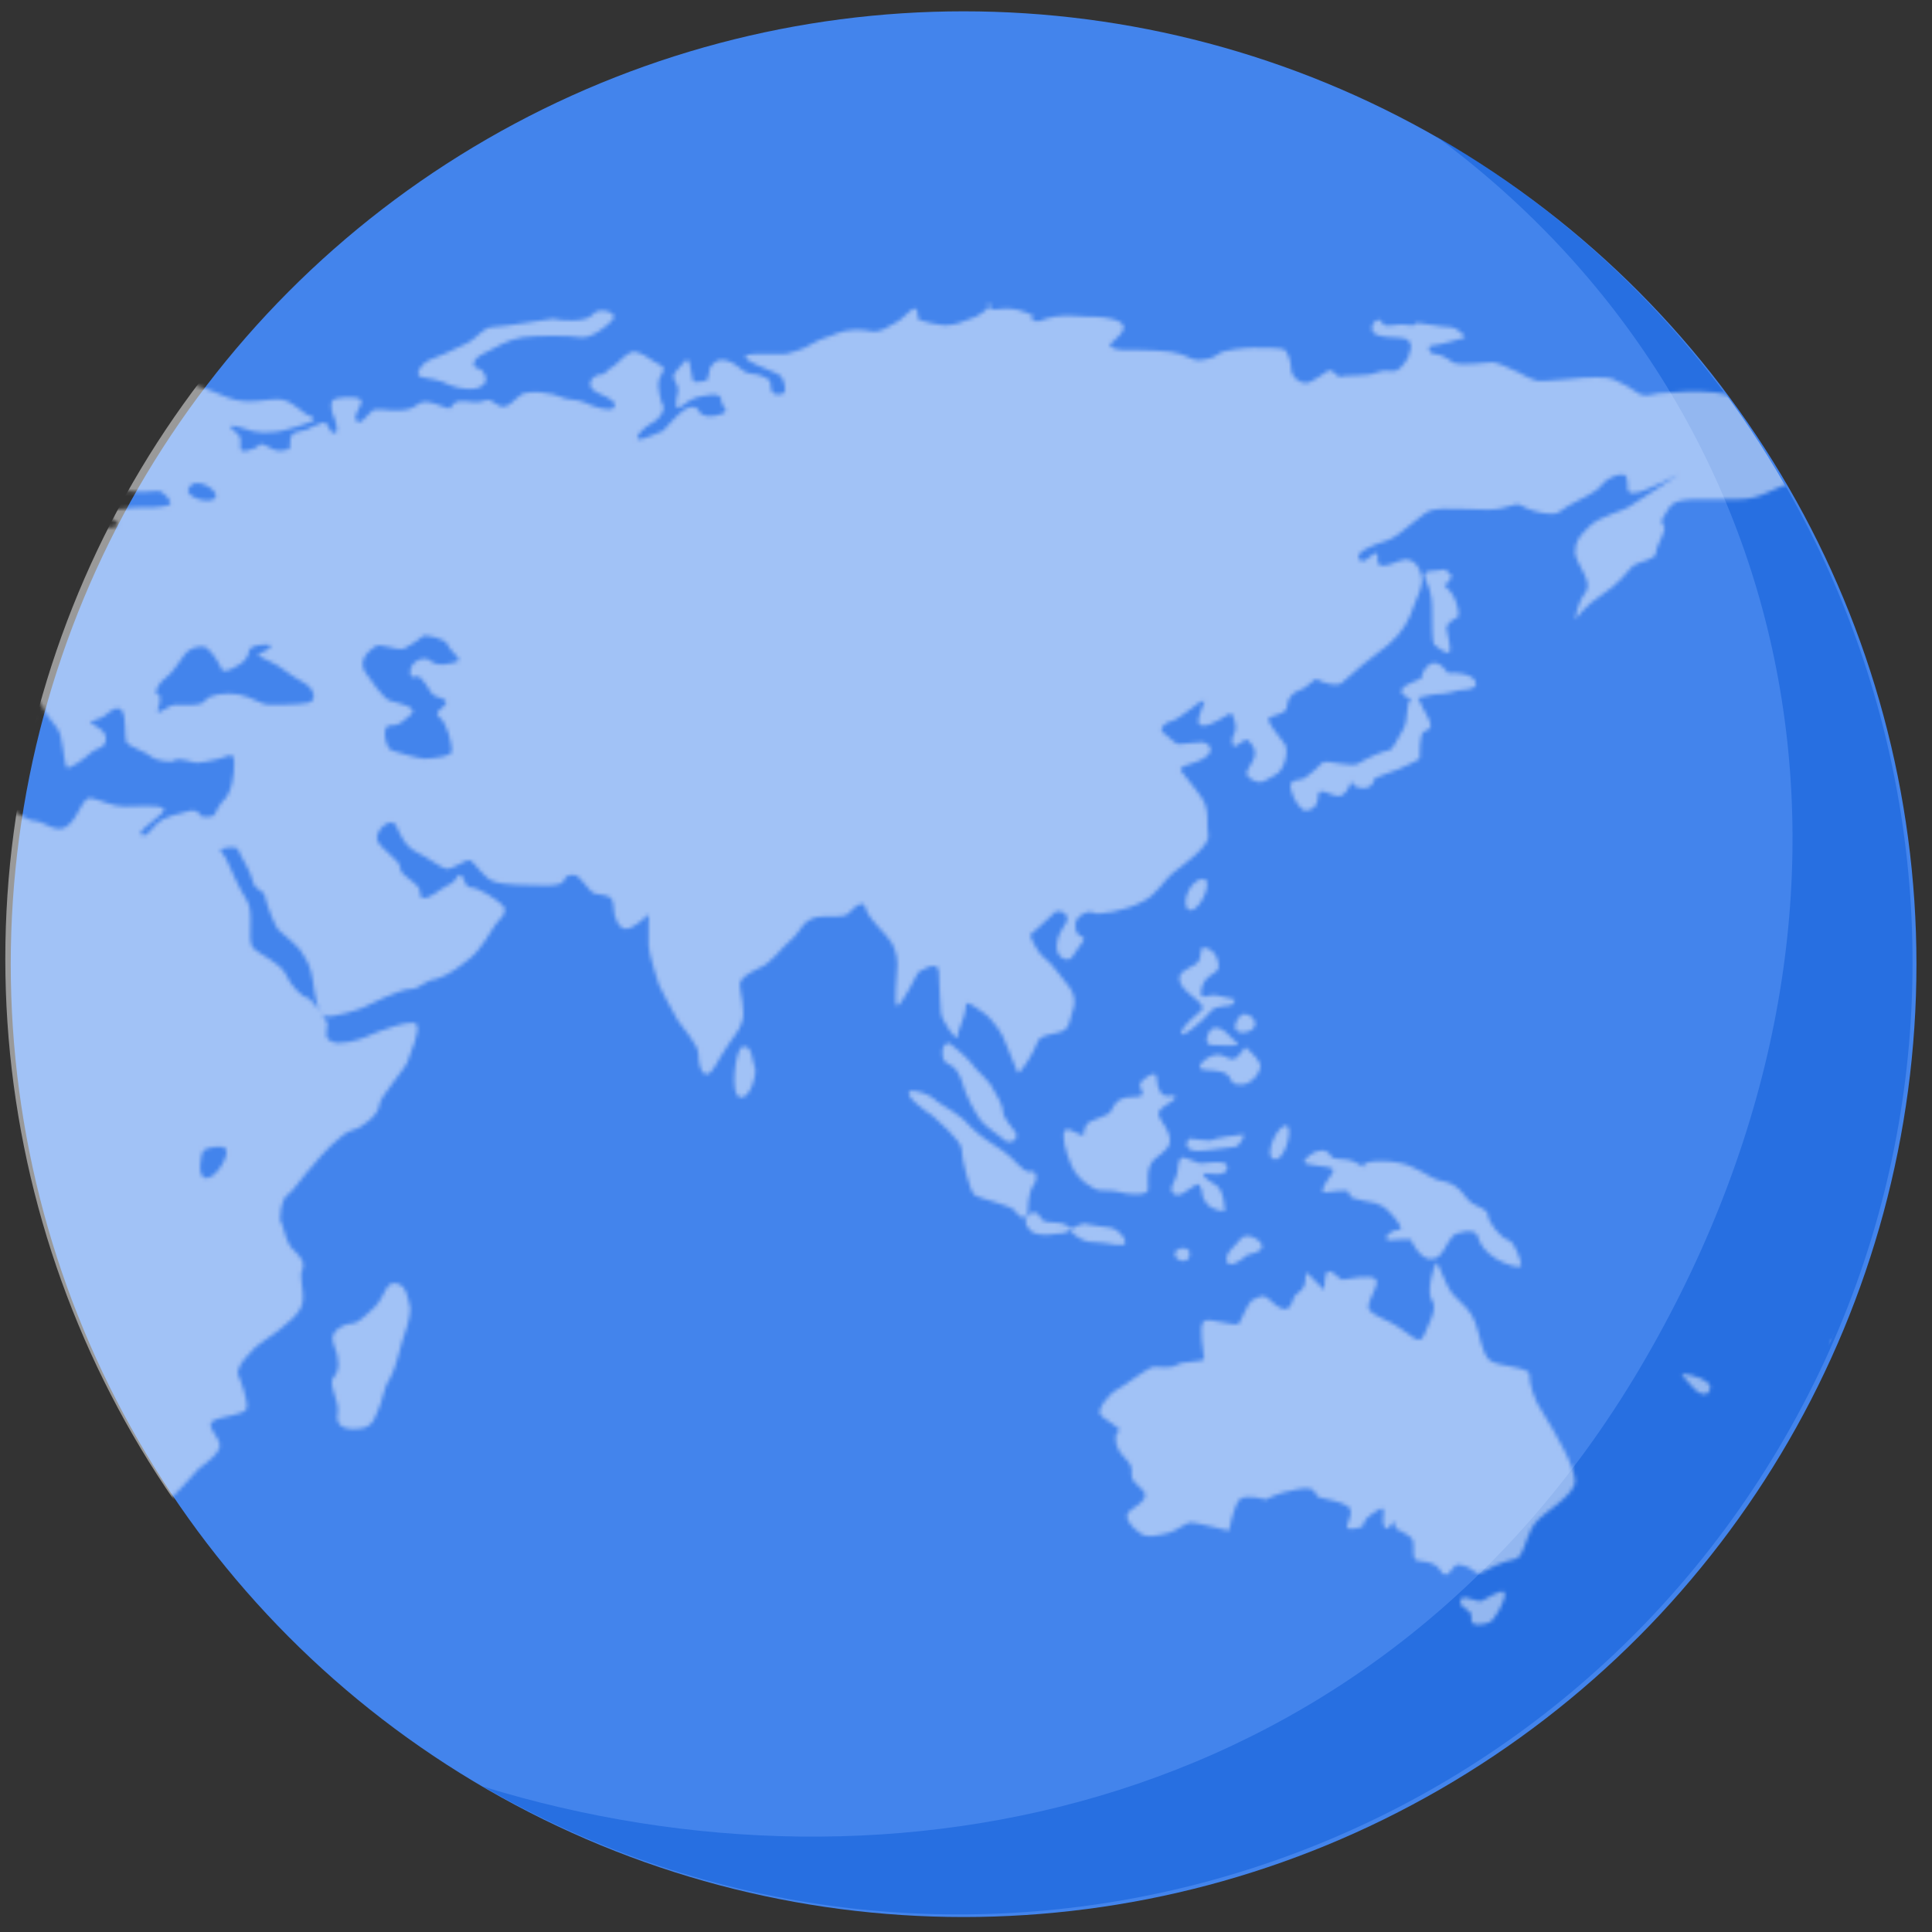<svg width="512" height="512" viewBox="0 0 512 512" fill="none" xmlns="http://www.w3.org/2000/svg">
  <rect x="0" y="0" width="512" height="512" fill="#333333" stroke="none"/>
  <g clip-path="url(#clip0)">
    <circle cx="255.364" cy="255.517" r="252.517" fill="#4384EC" />
    <path opacity="0.5"
      d="M472.971 381.039C403.24 501.816 248.803 543.197 128.026 473.466C235.945 506.688 366.481 480.593 436.212 359.816C505.942 239.038 478.379 108.363 380.543 36.093C501.32 105.824 542.702 260.261 472.971 381.039Z"
      fill="#0D5AD7" />
    <mask id="mask0" mask-type="alpha" maskUnits="userSpaceOnUse" x="-560" y="47" width="1053" height="417">
      <path opacity="0.5"
        d="M-533.318 148.811C-536.064 148.261 -534.417 152.111 -537.163 152.661C-539.909 153.211 -542.655 154.311 -540.458 154.861C-538.261 155.411 -533.867 154.861 -533.318 153.761C-533.318 153.211 -532.769 148.811 -533.318 148.811ZM-553.091 154.311C-555.837 154.311 -559.132 154.311 -559.681 155.411C-560.231 156.511 -556.935 157.061 -554.738 157.061C-552.541 157.061 -548.697 155.961 -549.246 155.411C-550.344 155.411 -553.091 154.311 -553.091 154.311ZM-536.064 132.86C-537.163 133.41 -534.417 135.06 -533.318 135.06C-532.22 135.06 -530.572 132.31 -532.769 132.31C-534.966 132.31 -533.867 132.31 -536.064 132.86ZM-527.277 113.058L-525.629 114.158C-523.981 115.258 -521.784 115.808 -519.587 116.359C-517.39 116.359 -517.39 115.258 -519.038 113.608C-520.686 111.958 -521.235 112.508 -522.883 111.958C-524.53 111.958 -524.53 110.308 -528.924 110.308C-532.769 110.308 -532.22 108.108 -532.769 107.558C-533.318 106.458 -528.924 104.258 -527.826 104.808C-526.727 104.808 -522.883 104.258 -522.883 104.258C-522.883 104.258 -516.292 102.058 -515.743 102.058C-515.194 102.608 -511.349 101.508 -509.701 100.958C-508.054 100.408 -506.955 97.657 -506.955 97.657C-506.955 97.657 -504.758 98.207 -503.66 99.858C-502.561 100.958 -499.815 99.858 -498.717 99.858C-498.167 99.858 -493.773 100.408 -493.773 100.408C-493.773 100.408 -489.929 99.858 -487.732 99.858C-485.535 99.858 -480.043 101.508 -477.846 102.058C-475.649 102.608 -465.213 100.408 -464.115 100.408C-463.016 100.408 -459.721 104.808 -456.426 104.258C-453.13 103.708 -451.483 104.808 -450.933 104.808C-450.384 104.808 -449.286 104.808 -448.187 106.458C-447.089 108.108 -445.441 106.458 -443.793 105.908C-442.146 104.808 -442.146 103.708 -442.146 103.708H-440.498C-438.85 103.708 -437.752 104.258 -433.907 104.258C-429.513 104.258 -430.612 103.708 -427.866 102.608C-425.119 101.508 -421.824 103.708 -420.726 103.708C-419.627 103.708 -418.529 101.508 -417.979 102.608C-417.43 103.708 -415.782 105.358 -415.782 105.358C-415.782 105.358 -412.487 103.158 -411.389 103.158C-410.29 103.158 -404.798 103.708 -403.15 103.158C-401.502 103.158 -397.109 103.158 -396.01 104.808C-394.362 105.908 -390.518 105.908 -388.87 107.008C-386.673 108.108 -385.025 105.908 -386.124 105.358C-387.222 104.808 -389.419 103.158 -389.419 103.158C-389.419 103.158 -393.264 98.757 -393.813 98.207C-394.362 97.657 -394.912 97.657 -396.01 99.307C-397.109 101.508 -400.953 101.508 -404.798 101.508C-409.192 101.508 -406.446 99.307 -410.839 99.307C-415.782 99.307 -413.586 97.107 -412.487 97.107C-411.389 97.107 -409.741 94.357 -409.741 92.707C-409.192 91.057 -407.544 91.057 -403.699 91.607C-400.404 91.607 -399.306 91.057 -395.461 91.607C-392.165 92.157 -392.166 89.957 -388.87 90.507C-385.575 90.507 -387.222 91.057 -385.025 92.707C-382.829 93.807 -381.73 93.807 -378.984 94.907C-376.238 96.007 -377.336 96.007 -376.238 96.557C-375.139 96.557 -370.745 96.007 -367.999 96.007C-365.253 96.007 -363.605 95.457 -361.958 97.107C-360.859 98.757 -360.859 100.408 -359.212 101.508C-357.564 102.608 -360.31 97.107 -360.31 94.907C-360.31 92.707 -357.015 94.907 -354.268 94.907C-352.072 94.907 -349.325 94.357 -348.776 94.907C-348.227 96.007 -352.072 97.107 -349.875 99.307C-347.678 101.508 -346.03 102.058 -343.833 102.058C-341.636 102.058 -337.242 102.608 -339.439 105.358C-341.636 108.108 -346.579 107.558 -348.227 107.558C-349.875 107.558 -353.17 108.658 -352.072 109.758C-351.522 111.408 -347.128 110.308 -344.382 110.308C-341.636 110.308 -332.848 110.858 -330.651 110.308C-328.455 109.758 -329.004 106.458 -331.201 105.908C-333.947 105.358 -331.75 103.708 -329.004 104.258C-326.258 104.808 -324.061 103.708 -324.61 104.258C-325.159 104.808 -324.61 106.458 -324.61 108.658C-324.61 110.858 -324.061 111.958 -321.864 111.408C-320.216 110.858 -320.216 109.208 -318.568 109.208C-316.921 109.208 -317.47 106.458 -318.019 104.258C-319.118 102.058 -319.667 100.958 -319.667 99.858C-319.667 98.757 -316.921 98.207 -315.273 99.858C-313.625 100.958 -311.978 103.708 -311.978 103.708C-311.978 103.708 -309.231 105.358 -308.133 107.558C-307.035 109.758 -307.035 109.208 -304.838 107.558C-302.641 106.458 -302.091 106.458 -300.444 107.558C-298.796 108.658 -299.895 111.408 -299.895 111.958C-299.895 112.508 -297.148 111.958 -297.148 110.308C-296.599 108.658 -294.402 108.658 -293.304 108.108C-292.205 107.558 -292.205 104.808 -292.205 104.808C-292.205 104.808 -295.501 104.258 -298.796 104.258C-302.091 104.258 -303.19 104.258 -305.387 102.058C-308.133 100.408 -306.485 99.308 -307.584 97.657C-308.682 96.007 -303.739 94.907 -300.444 93.257C-297.148 91.607 -293.853 92.707 -294.402 96.557C-294.951 100.408 -295.501 99.858 -291.656 98.757C-287.811 98.207 -291.656 94.907 -290.008 94.357C-288.361 94.357 -283.967 93.257 -282.319 93.807C-280.671 93.807 -272.433 93.257 -270.785 93.257C-268.588 93.257 -265.293 94.907 -263.096 96.007C-260.899 97.107 -254.857 98.757 -253.21 99.858C-251.562 100.408 -241.127 102.058 -240.028 102.058C-238.93 102.058 -238.93 105.358 -237.831 107.558C-236.733 109.758 -233.987 108.108 -232.888 108.108C-231.79 108.108 -228.494 109.758 -227.396 110.858C-226.297 111.958 -218.608 113.058 -218.608 113.058C-218.608 113.058 -220.256 115.258 -221.354 115.808C-221.904 116.359 -224.1 116.909 -225.199 118.009C-226.847 119.109 -228.494 118.009 -230.691 116.359C-232.888 115.258 -236.184 114.158 -236.733 114.708C-237.282 115.258 -236.733 116.359 -236.733 116.909C-236.184 117.459 -232.888 118.559 -230.691 120.209C-228.494 121.859 -229.044 122.959 -229.044 125.159C-229.044 127.359 -231.24 124.609 -233.437 124.059C-236.184 123.509 -236.184 126.259 -236.184 126.259H-241.127C-242.774 126.259 -241.127 126.259 -243.873 124.059C-246.619 121.859 -246.07 125.159 -247.717 124.059C-249.365 122.959 -250.464 121.859 -251.562 121.859C-252.111 122.409 -254.857 119.659 -256.505 119.659C-258.153 119.659 -264.194 119.109 -265.293 119.659C-266.941 120.209 -268.039 120.209 -269.138 120.759C-270.236 121.309 -270.785 117.459 -270.236 116.359C-269.687 115.258 -267.49 114.708 -264.194 115.808C-260.899 116.359 -260.899 115.808 -259.801 114.708C-259.251 113.608 -258.153 112.508 -254.857 111.408C-251.562 110.308 -254.857 109.758 -255.956 109.208C-257.054 108.658 -258.153 107.558 -258.702 109.208C-259.251 110.858 -261.448 112.508 -261.448 112.508H-266.391C-269.138 112.508 -266.941 111.408 -265.842 110.858C-264.744 110.308 -263.096 107.558 -264.194 106.458C-265.293 105.908 -265.842 105.358 -268.039 105.908C-270.236 106.458 -268.588 104.258 -270.236 103.708C-271.884 103.158 -271.334 104.258 -271.334 105.358C-271.334 106.458 -273.531 105.908 -273.531 105.908C-273.531 105.908 -276.827 105.358 -278.474 105.908C-279.573 106.458 -281.77 107.558 -281.221 108.108C-280.671 108.658 -277.925 108.658 -277.376 110.858C-276.827 113.058 -280.671 113.608 -281.221 113.608C-281.77 113.608 -285.065 114.708 -285.065 114.708C-285.065 114.708 -287.811 114.158 -290.558 114.158C-293.304 114.158 -293.853 114.158 -293.304 115.258C-292.754 116.359 -291.656 115.808 -290.558 115.808C-290.008 115.808 -290.008 116.909 -287.811 116.359C-285.614 115.808 -286.164 115.258 -283.967 116.909C-281.77 119.109 -280.122 118.559 -276.827 120.209C-273.531 121.859 -277.376 124.059 -279.024 124.059C-280.671 124.059 -280.671 122.409 -281.77 121.309C-282.868 119.659 -286.713 121.309 -286.713 121.309C-286.713 121.309 -290.008 122.959 -291.656 122.959C-293.304 122.959 -294.402 122.959 -292.205 120.759C-290.008 119.109 -294.951 118.559 -294.951 116.359C-294.951 114.158 -296.599 120.759 -296.599 121.859C-296.599 122.959 -298.247 120.209 -302.641 120.759C-307.035 121.309 -305.936 122.959 -311.428 126.259C-316.921 129.559 -315.273 129.009 -315.273 132.31C-314.724 135.61 -316.371 136.16 -314.175 136.71C-311.978 137.26 -312.527 141.11 -310.879 140.56C-309.231 140.56 -308.133 138.91 -304.288 140.56C-300.993 142.21 -298.796 142.76 -294.951 143.31C-290.558 143.86 -288.361 143.86 -286.164 143.31C-283.967 142.76 -281.77 144.96 -281.77 147.16C-281.77 148.811 -280.122 149.361 -280.671 151.561C-280.671 153.761 -277.925 149.361 -277.925 149.361C-277.925 149.361 -276.827 153.211 -277.925 153.761C-279.024 154.311 -277.925 156.511 -276.278 155.961C-275.179 155.961 -273.531 156.511 -271.884 155.411C-270.236 154.311 -272.433 150.461 -272.433 148.811C-272.433 147.16 -274.081 146.61 -274.63 144.96C-275.179 143.31 -272.433 143.31 -271.884 144.96C-270.785 146.61 -269.137 144.96 -267.49 143.86C-265.842 142.76 -265.842 140.56 -265.842 140.56C-265.842 140.56 -268.588 136.71 -271.334 135.61C-273.531 134.51 -272.433 134.51 -270.236 133.96C-268.039 133.41 -270.236 132.86 -269.687 130.109C-269.137 127.359 -269.138 125.709 -268.039 125.709C-266.941 125.709 -261.997 125.159 -258.702 125.159C-254.857 125.159 -253.21 127.909 -250.464 128.459C-247.717 128.459 -243.873 129.009 -243.324 130.659C-242.774 131.759 -247.717 132.86 -246.07 134.51C-244.422 136.71 -242.225 135.61 -240.577 136.71C-238.93 137.26 -236.733 136.71 -234.536 133.96C-232.339 131.209 -231.24 130.659 -230.691 131.209C-230.142 131.759 -225.199 137.26 -224.1 138.36C-223.002 139.46 -221.904 143.31 -221.354 144.41C-221.354 145.51 -216.411 144.96 -215.313 144.96C-214.214 144.96 -210.37 147.711 -209.82 149.361C-209.271 151.011 -208.173 151.561 -204.877 152.111C-201.582 152.661 -204.877 155.411 -205.427 157.061C-205.976 158.711 -206.525 159.261 -207.623 160.911C-208.722 162.561 -207.623 160.911 -206.525 161.461C-205.427 162.011 -204.877 163.111 -202.68 162.561C-200.483 162.011 -199.934 162.561 -198.836 164.212C-198.287 165.862 -197.188 166.962 -196.09 168.062C-195.54 169.162 -196.09 171.362 -197.188 170.262C-198.287 169.162 -201.582 169.712 -201.582 169.712C-201.582 169.712 -203.23 171.362 -203.779 170.262C-204.328 169.712 -205.427 168.612 -207.074 169.162C-208.722 169.712 -210.37 169.162 -212.567 169.162C-214.764 169.162 -215.313 168.062 -214.214 166.962C-213.116 165.862 -212.567 162.561 -210.37 160.911C-207.623 159.261 -208.722 157.061 -210.37 157.061C-212.017 157.061 -213.116 159.261 -213.665 159.811C-214.764 160.361 -218.059 158.711 -219.707 160.361C-221.354 161.461 -224.1 162.561 -222.453 163.111C-220.805 163.662 -225.199 165.312 -226.297 165.312C-227.945 165.312 -227.396 162.011 -227.396 160.911C-227.396 159.811 -229.593 161.461 -229.593 161.461C-229.593 161.461 -233.437 159.261 -235.085 160.911C-236.733 162.561 -242.225 162.011 -243.873 163.111C-245.52 164.762 -246.619 168.612 -246.619 168.612C-246.619 168.612 -244.971 168.062 -242.225 166.962C-239.479 166.412 -239.479 166.412 -236.733 165.312C-233.987 164.212 -231.79 163.662 -230.142 165.862C-228.494 168.062 -230.691 169.162 -230.691 169.162C-230.691 169.162 -229.593 170.812 -228.494 171.362C-227.396 171.912 -227.396 170.812 -225.748 169.712C-224.1 168.612 -224.65 171.912 -224.1 172.462C-223.551 173.562 -221.904 173.562 -220.805 172.462C-219.707 171.362 -219.157 170.262 -218.059 170.812C-217.51 171.362 -216.411 173.012 -215.862 175.212C-215.313 176.862 -221.354 177.412 -221.904 177.412C-223.002 177.412 -227.945 178.512 -228.494 179.062C-229.044 179.062 -231.79 181.263 -233.987 181.263C-236.184 181.263 -235.634 178.512 -236.184 176.862C-236.184 175.212 -238.93 176.862 -238.93 177.962C-238.93 178.512 -241.676 178.512 -243.324 178.512C-244.971 178.512 -248.267 180.713 -248.267 182.363C-248.267 184.563 -244.971 186.213 -245.52 187.313C-246.07 188.413 -252.111 187.863 -253.759 187.313C-255.407 186.763 -258.153 187.863 -257.054 188.963C-256.505 190.063 -257.054 191.163 -258.702 191.163C-260.35 191.163 -260.899 192.813 -259.801 193.913C-259.251 195.013 -261.997 197.764 -262.547 196.664C-263.096 195.564 -264.744 195.013 -264.744 196.664C-264.744 198.314 -263.096 199.964 -261.997 202.164C-260.35 204.364 -266.391 204.364 -268.039 206.014C-269.687 207.664 -273.531 212.615 -276.278 213.715C-279.024 214.815 -280.671 217.565 -279.573 218.665C-278.474 219.765 -276.827 225.265 -276.278 226.916C-275.728 228.566 -276.278 233.516 -279.024 233.516C-281.221 233.516 -280.122 230.216 -282.319 229.666C-284.516 229.116 -285.614 224.715 -286.164 221.415C-286.713 218.665 -287.262 220.315 -288.91 221.415C-290.558 222.515 -291.656 219.215 -292.754 218.665C-293.304 218.115 -297.148 220.315 -300.444 219.765C-303.19 219.765 -304.838 220.315 -304.838 220.865C-304.838 221.415 -305.387 223.615 -308.133 222.515C-311.978 220.315 -312.527 220.315 -315.273 220.315C-318.019 220.315 -320.765 220.315 -321.315 220.865C-321.864 221.965 -324.61 224.165 -326.258 224.715C-327.905 225.265 -331.201 227.466 -329.553 228.016C-327.905 228.566 -327.905 231.866 -329.004 234.066C-330.102 236.266 -329.553 239.566 -329.004 242.867C-328.455 246.167 -325.708 248.367 -322.962 250.567C-320.216 252.767 -319.118 253.317 -316.371 251.667C-313.625 249.467 -312.527 251.117 -311.978 251.117C-311.428 251.117 -309.231 250.017 -309.781 247.817C-310.33 245.617 -308.682 243.417 -306.485 243.967C-304.288 243.967 -300.993 243.417 -299.345 243.417C-297.698 243.417 -296.599 248.367 -299.345 250.017C-302.091 252.217 -300.444 254.967 -300.993 257.167C-301.542 259.368 -303.739 259.918 -300.993 259.918C-298.247 259.918 -298.796 260.468 -297.148 260.468C-295.501 260.468 -293.853 258.818 -291.656 258.818C-290.008 258.818 -285.614 262.668 -286.164 264.318C-286.713 266.518 -287.811 269.818 -287.262 272.568C-287.262 275.869 -286.164 275.869 -285.614 276.969C-285.065 278.069 -282.868 280.269 -280.671 279.169C-278.474 278.069 -276.278 277.519 -275.179 276.419C-274.63 275.319 -269.687 278.069 -270.236 278.619C-270.785 279.169 -268.588 280.269 -266.941 279.169C-265.293 278.619 -264.744 276.969 -263.096 275.319C-261.448 273.118 -259.251 271.468 -257.604 271.468C-256.505 271.468 -253.21 268.168 -251.562 268.718C-249.365 269.268 -252.111 271.468 -252.661 273.118C-252.661 274.769 -252.661 278.619 -251.562 279.169C-250.464 279.169 -251.013 276.419 -249.914 274.218C-248.816 272.018 -246.07 270.918 -244.971 270.918C-243.873 270.918 -242.774 275.869 -241.127 274.769C-239.479 273.118 -235.634 273.668 -235.085 274.769C-234.536 276.419 -233.437 276.969 -233.437 276.969C-233.437 276.969 -232.339 275.869 -232.339 274.769C-232.339 273.668 -228.494 272.568 -225.748 273.668C-223.002 275.319 -224.1 275.869 -223.002 275.869C-221.904 275.869 -220.256 272.568 -219.707 272.568C-219.157 272.568 -219.707 276.419 -221.354 278.619C-223.002 280.819 -219.707 280.269 -219.707 280.269L-219.157 280.819C-218.608 281.369 -215.862 280.269 -214.763 281.369C-213.665 283.019 -212.017 283.569 -210.37 285.769C-208.722 288.519 -207.074 286.319 -204.328 285.769C-201.582 285.219 -197.188 289.069 -193.893 291.82C-191.147 295.12 -191.147 297.32 -189.499 297.32C-187.302 297.32 -186.753 300.07 -186.753 301.17C-186.753 302.27 -191.147 304.47 -193.893 305.02C-196.639 305.57 -196.639 307.771 -192.245 307.221C-188.4 306.671 -190.048 305.02 -187.302 304.47C-184.556 303.92 -182.359 305.57 -184.556 308.321C-186.753 311.071 -191.147 311.621 -187.302 312.171C-183.457 312.721 -185.654 311.621 -183.457 308.871C-181.26 306.12 -181.26 306.671 -180.162 306.671C-178.514 306.671 -175.219 307.221 -174.12 308.321C-173.022 309.421 -169.726 310.521 -167.53 312.171C-165.333 313.271 -163.136 312.721 -161.488 312.171C-159.84 311.621 -155.446 313.821 -154.348 315.471C-152.7 317.671 -148.856 317.671 -147.208 318.221C-146.109 319.321 -143.363 322.622 -143.363 324.822C-143.363 327.022 -146.109 332.522 -146.109 333.622C-146.109 334.722 -150.503 339.123 -154.348 341.873C-158.193 344.623 -155.996 348.473 -155.446 349.573C-155.446 351.223 -158.193 356.174 -157.094 357.824C-156.545 358.924 -158.193 361.674 -159.84 363.324C-161.488 364.974 -162.586 368.274 -163.136 369.374C-164.234 371.025 -167.53 370.475 -170.276 371.025C-173.022 371.575 -174.67 372.675 -174.67 372.675C-174.67 372.675 -180.162 374.875 -182.908 377.075C-185.654 379.275 -181.81 382.575 -183.457 385.325C-185.105 388.076 -186.203 385.876 -187.851 388.626C-189.499 391.926 -190.597 391.376 -191.696 391.926C-192.794 392.476 -193.893 394.676 -193.893 396.326C-193.893 398.526 -196.639 400.176 -199.934 402.927C-203.23 405.677 -205.427 405.127 -208.722 404.577C-212.017 403.477 -211.468 395.226 -212.017 396.326C-212.567 397.426 -214.214 401.827 -213.665 402.377C-213.116 402.927 -209.82 405.677 -208.173 406.777C-207.074 407.327 -207.074 408.977 -208.173 410.077C-209.271 411.177 -212.017 415.577 -213.116 416.127C-214.214 416.127 -221.904 417.228 -223.551 416.677C-225.199 416.127 -225.748 418.328 -225.748 419.978C-225.748 421.628 -224.1 423.278 -226.847 422.728C-229.593 422.178 -233.437 420.528 -233.437 421.628C-233.437 422.728 -232.888 425.478 -231.24 425.478C-229.593 425.478 -228.494 424.378 -229.044 426.028C-229.593 427.678 -231.79 429.328 -232.888 429.878C-233.987 430.428 -235.085 433.179 -237.831 434.829C-240.577 436.479 -240.577 437.579 -240.028 438.129C-239.479 438.679 -235.634 438.129 -235.085 438.679C-234.536 439.229 -235.634 442.529 -236.733 443.079C-237.831 443.629 -242.225 447.479 -243.873 448.029C-245.52 449.13 -245.521 451.88 -244.971 453.53C-244.422 455.18 -240.577 458.48 -238.38 459.58C-236.184 460.13 -231.24 460.13 -231.79 460.68C-232.339 461.23 -237.831 462.33 -238.38 462.33C-238.93 462.33 -243.324 463.43 -244.971 463.43C-247.168 463.43 -251.013 461.23 -251.562 461.23C-252.111 461.23 -251.013 460.13 -248.816 458.48C-246.07 456.28 -249.914 454.08 -250.464 456.83C-251.013 459.58 -252.111 460.13 -253.21 460.13C-254.308 460.13 -255.956 458.48 -256.505 457.93C-257.054 457.38 -260.35 456.28 -259.801 453.53C-259.251 450.78 -261.448 450.78 -262.547 449.68C-264.194 448.579 -260.35 447.479 -260.899 446.379C-261.448 445.279 -263.645 445.829 -263.645 444.179C-263.645 442.529 -261.448 439.779 -261.448 439.229C-261.448 438.679 -263.096 437.029 -263.096 435.929C-263.096 434.829 -261.997 433.729 -260.35 431.528C-258.702 429.328 -257.604 427.128 -257.604 426.578C-257.604 426.028 -258.702 423.278 -258.702 421.078C-258.702 418.878 -257.604 418.328 -257.054 415.577C-256.505 412.827 -258.702 413.927 -258.702 411.727C-258.702 409.527 -255.956 410.077 -256.505 407.877C-257.054 405.677 -255.407 404.027 -254.308 402.927C-253.759 401.276 -252.661 399.076 -251.562 397.426C-250.464 395.776 -252.661 391.926 -252.661 390.826C-252.661 390.276 -249.365 389.176 -251.013 387.526C-252.661 385.876 -249.914 385.326 -248.267 384.225C-246.619 383.125 -249.365 378.725 -248.816 374.325C-248.267 369.925 -247.168 362.224 -247.168 361.674C-247.168 361.124 -247.168 357.824 -248.267 356.174C-249.365 353.974 -251.013 352.873 -252.661 351.773C-254.308 351.223 -256.505 349.023 -258.153 348.473C-259.251 348.473 -266.941 346.273 -266.941 342.973C-266.941 339.673 -269.687 336.922 -270.236 334.172C-270.785 331.972 -274.63 326.472 -274.63 323.722C-274.63 321.521 -280.122 320.421 -280.671 317.671C-281.221 314.921 -279.573 313.271 -279.024 311.621C-278.474 309.971 -279.573 306.121 -279.573 305.02C-279.573 303.92 -277.376 299.52 -275.728 298.97C-274.081 298.42 -271.334 295.67 -270.236 295.67C-269.137 295.67 -269.687 292.92 -268.588 290.17C-267.49 287.419 -269.137 283.569 -269.687 283.569C-270.236 283.019 -271.334 279.719 -272.433 279.169C-275.179 280.269 -277.925 280.819 -277.925 280.819C-277.925 280.819 -277.376 283.019 -279.573 284.119C-281.77 285.219 -282.319 284.119 -282.868 283.019C-283.418 282.469 -286.164 281.919 -287.811 280.819C-288.91 279.719 -291.107 278.069 -292.754 276.969C-294.402 276.419 -297.698 275.869 -297.698 272.568C-297.698 269.818 -299.345 267.618 -300.444 267.618C-301.542 267.068 -303.19 265.968 -304.838 266.518C-305.936 267.068 -308.133 264.868 -310.33 265.418C-311.978 265.418 -315.822 262.668 -316.921 261.018C-318.019 259.918 -319.118 258.267 -321.315 258.267C-323.511 258.267 -324.061 258.818 -325.159 260.468C-326.807 262.118 -329.004 259.368 -329.553 258.267C-330.102 257.717 -333.947 258.818 -336.693 258.818C-339.439 258.818 -340.538 254.417 -341.087 253.317C-341.636 249.467 -349.325 249.467 -350.973 248.917C-352.621 247.817 -354.268 244.517 -353.719 243.417C-353.17 242.316 -354.818 239.016 -354.818 239.016C-354.818 239.016 -358.113 235.166 -359.761 235.166C-360.859 235.166 -365.253 228.566 -367.45 226.365C-369.647 224.165 -375.139 219.765 -376.238 217.565C-377.336 215.365 -377.336 212.065 -380.082 213.715C-382.829 215.365 -380.632 217.015 -377.885 219.215C-375.139 221.415 -375.689 223.065 -372.393 225.815C-369.098 228.566 -370.196 231.316 -369.098 232.416C-367.45 233.516 -362.507 236.816 -364.704 238.466C-366.901 240.666 -369.098 236.266 -370.196 235.716C-371.295 235.716 -373.492 235.166 -372.942 233.516C-372.942 231.866 -375.139 230.766 -376.787 228.566C-378.435 226.365 -379.533 227.466 -381.73 227.466C-383.927 227.466 -381.73 224.715 -380.632 223.615C-379.533 222.515 -381.73 220.865 -383.378 220.315C-385.025 219.765 -386.673 214.265 -388.87 210.964C-391.067 207.664 -392.166 206.014 -394.912 206.014C-397.109 206.014 -400.953 204.364 -402.601 203.264C-404.249 202.164 -403.699 196.664 -405.896 194.463C-408.642 192.263 -410.839 187.313 -410.29 184.563C-410.29 181.813 -409.192 175.212 -409.192 173.562C-409.192 171.912 -411.389 168.612 -411.389 168.062C-411.389 167.512 -411.938 165.312 -413.036 164.762C-414.135 164.762 -417.43 162.011 -419.627 162.011C-421.824 162.011 -422.923 158.711 -422.373 157.061C-421.824 155.411 -424.57 152.661 -425.669 152.661C-426.767 152.661 -428.964 149.361 -429.513 147.71C-430.063 146.06 -432.259 146.06 -431.71 147.16C-431.161 148.261 -431.71 149.911 -430.612 150.461C-429.513 151.011 -428.415 154.861 -429.513 155.411C-430.612 155.961 -432.809 153.761 -435.555 152.661C-438.301 151.561 -437.203 146.61 -437.203 145.51C-437.203 144.41 -440.498 143.31 -442.146 143.31C-443.793 143.31 -444.892 143.31 -445.441 140.56C-445.441 137.26 -450.384 135.61 -451.483 135.61C-453.13 135.61 -461.369 133.41 -464.115 133.41C-466.861 133.41 -470.706 130.659 -471.804 131.209C-473.452 132.31 -476.198 129.559 -477.846 129.559C-479.493 129.559 -478.395 132.86 -481.141 134.51C-483.887 136.16 -485.535 132.86 -487.183 133.96C-488.83 135.06 -492.675 136.16 -491.027 133.41C-489.929 130.659 -489.929 130.109 -491.577 130.659C-493.773 131.209 -494.323 133.41 -494.323 134.51C-494.323 135.61 -497.618 137.81 -497.618 137.81H-493.224C-492.126 137.81 -493.224 140.56 -494.323 141.11C-495.421 141.66 -497.069 143.86 -499.266 143.31C-501.463 142.76 -501.463 141.11 -502.561 141.11C-503.66 141.11 -505.307 144.41 -509.701 146.61C-514.095 148.811 -514.644 145.51 -516.841 146.61C-518.489 147.16 -525.08 149.361 -527.277 149.911C-529.474 149.911 -528.924 147.16 -527.826 147.16C-526.727 147.16 -521.784 144.96 -520.686 144.41C-519.587 143.86 -514.095 141.66 -512.447 141.11C-510.8 140.56 -508.603 138.91 -509.701 137.81C-509.152 135.61 -512.447 137.81 -512.447 137.81C-512.447 137.81 -515.194 135.61 -515.743 135.06C-516.292 134.51 -517.94 137.26 -517.94 137.26C-517.94 137.26 -521.235 136.71 -520.686 133.96C-519.587 131.209 -521.784 131.209 -522.334 132.31C-522.883 133.41 -527.277 135.61 -527.277 134.51C-527.277 133.41 -531.121 130.659 -532.22 129.009C-533.318 126.809 -531.67 126.259 -529.474 124.609C-527.277 122.959 -523.981 122.409 -521.235 122.409C-518.489 122.409 -516.841 119.659 -517.94 119.109C-519.038 119.109 -520.686 118.559 -522.334 119.659C-523.981 120.759 -527.826 120.759 -527.826 120.759C-527.826 120.759 -533.318 120.759 -535.515 119.109C-537.712 117.459 -538.811 115.258 -538.811 115.258C-538.811 115.258 -534.417 113.608 -530.572 113.058H-527.277ZM-297.698 185.663C-294.951 185.663 -294.951 182.363 -295.501 181.263C-295.501 180.163 -295.501 176.312 -294.951 175.212C-293.853 174.662 -292.754 172.462 -290.008 171.912C-287.262 171.912 -285.614 173.562 -285.614 175.762C-285.614 177.962 -285.065 180.163 -283.967 180.163C-282.868 180.163 -280.122 178.512 -281.221 176.862C-282.319 175.212 -280.671 170.262 -280.671 172.462C-280.671 174.112 -278.474 175.212 -277.376 175.212C-276.278 175.212 -278.474 170.812 -280.122 170.262H-286.164C-286.713 170.262 -291.107 169.162 -293.304 169.162C-295.501 169.162 -298.247 170.262 -299.345 171.912C-300.444 174.112 -299.345 177.412 -299.345 179.062C-299.345 181.263 -299.894 185.113 -297.698 185.663ZM-283.418 185.663C-282.868 186.763 -280.122 185.663 -278.474 184.563C-276.827 182.913 -273.531 182.363 -272.433 181.263C-271.334 180.163 -270.785 180.163 -268.039 179.062C-265.293 177.962 -263.645 177.962 -264.744 176.862C-265.842 175.762 -270.785 176.862 -271.884 176.312C-272.433 175.762 -277.925 181.813 -277.925 181.813C-277.925 181.813 -282.319 183.463 -282.868 184.013C-283.418 185.113 -283.967 184.013 -283.418 185.663ZM-309.781 166.962C-309.781 168.062 -307.035 168.612 -305.936 167.512C-304.288 166.962 -302.091 166.412 -300.993 165.862C-299.894 165.862 -300.444 166.962 -298.247 166.962C-296.05 166.962 -293.304 167.512 -292.205 167.512C-291.656 167.512 -289.459 164.212 -291.107 164.212C-292.754 164.212 -295.501 162.011 -297.148 160.911C-298.796 159.261 -302.091 163.111 -305.387 164.212C-308.682 165.312 -309.781 164.762 -309.781 166.962ZM-412.487 158.711C-414.684 158.161 -411.938 161.461 -410.29 162.561C-409.192 163.111 -406.446 163.111 -406.446 164.762C-406.446 165.862 -405.347 169.162 -404.249 168.612C-403.15 168.612 -403.15 165.862 -404.249 164.762C-405.347 163.662 -409.192 160.911 -409.741 160.911C-410.29 160.361 -411.938 159.261 -412.487 158.711ZM-288.361 125.159C-288.91 125.709 -285.614 126.809 -284.516 125.709C-283.967 125.159 -286.713 123.509 -288.361 125.159ZM-278.474 126.809C-281.221 127.359 -278.474 129.559 -276.827 129.009C-275.728 127.909 -276.278 126.259 -278.474 126.809ZM-403.699 87.207C-403.699 88.307 -402.052 88.307 -399.855 88.307C-397.658 88.307 -394.362 88.307 -393.264 87.757C-392.166 87.207 -387.222 86.107 -387.222 87.757C-387.222 89.407 -385.025 91.607 -383.927 91.057C-382.829 90.507 -380.632 88.857 -378.984 89.407C-377.885 89.957 -377.885 92.157 -376.238 92.707C-375.139 93.257 -371.844 93.257 -370.196 92.707C-368.549 92.157 -364.704 92.157 -362.507 92.707C-360.859 93.257 -355.367 93.807 -354.818 93.257C-354.268 92.157 -352.621 92.157 -352.621 91.057C-352.621 89.957 -351.522 87.207 -351.522 87.207C-351.522 87.207 -352.621 85.557 -354.268 86.107C-355.916 86.657 -356.465 87.207 -358.113 87.207C-359.761 86.657 -359.761 84.457 -362.507 85.007C-365.253 85.557 -365.802 87.207 -366.352 87.757C-367.45 88.307 -369.098 88.857 -369.647 88.307C-370.196 87.757 -374.041 86.107 -374.041 86.107C-374.041 86.107 -382.279 85.557 -382.279 85.007C-382.829 83.906 -383.927 82.256 -387.772 82.806C-391.616 83.356 -397.658 85.007 -398.756 85.007C-399.855 85.007 -397.658 87.207 -398.756 87.207C-401.502 86.107 -403.15 85.557 -403.699 87.207ZM-375.139 80.606C-377.336 81.156 -376.787 82.806 -375.139 82.806C-374.041 82.806 -370.196 81.706 -369.647 82.256C-368.549 82.806 -366.352 82.256 -366.352 81.706C-366.352 81.156 -365.253 77.856 -367.45 77.306C-369.098 77.856 -372.393 79.506 -375.139 80.606ZM-352.621 78.406C-352.621 79.506 -351.522 80.606 -349.325 80.606C-347.128 80.606 -342.735 79.506 -342.735 80.606C-342.185 81.156 -342.735 82.256 -340.538 82.256C-338.341 82.806 -337.242 82.806 -335.595 82.806C-334.496 82.806 -334.496 80.606 -336.144 78.956C-337.242 77.306 -337.242 77.856 -339.988 76.756C-342.735 76.206 -346.03 76.206 -348.227 76.206C-349.875 76.756 -352.072 76.206 -352.621 78.406ZM-349.325 86.107C-350.424 87.207 -349.325 90.507 -349.875 91.057C-350.424 91.607 -349.875 92.707 -348.227 92.707C-347.128 92.157 -346.03 89.407 -345.481 89.407C-344.382 89.407 -339.439 88.307 -338.341 89.957C-337.242 91.607 -337.242 91.057 -335.045 91.057C-332.848 91.057 -330.651 88.857 -330.651 87.757C-330.651 87.207 -331.75 85.557 -335.045 85.557C-338.341 85.557 -347.678 85.007 -349.325 86.107ZM-343.284 94.357C-344.382 94.907 -343.833 97.657 -342.185 97.657C-340.538 97.657 -337.242 96.557 -336.693 97.657C-336.144 98.757 -335.045 103.158 -332.299 101.508C-329.553 99.858 -329.553 98.757 -328.455 98.757C-327.356 98.757 -328.455 94.907 -330.102 94.357C-331.201 93.807 -335.595 93.807 -336.693 94.357C-337.792 94.907 -341.087 93.257 -343.284 94.357ZM-324.061 96.007C-324.061 96.557 -322.413 97.107 -320.216 97.107C-318.019 96.557 -314.724 96.557 -313.625 96.557C-311.978 96.557 -311.978 93.807 -313.625 93.807C-315.273 93.807 -316.371 92.157 -318.019 92.707C-319.667 92.707 -324.61 94.907 -324.061 96.007ZM-324.61 89.407C-325.159 91.057 -318.019 92.157 -318.568 89.957C-319.667 87.757 -323.511 87.207 -324.61 89.407ZM-323.511 80.606C-325.708 80.056 -329.004 79.506 -329.004 78.956C-329.004 78.406 -330.102 81.156 -327.905 82.256C-326.258 82.806 -322.962 84.457 -320.765 85.557C-318.568 86.107 -314.175 86.657 -313.076 88.307C-311.978 89.957 -307.035 91.057 -307.035 91.057L-301.542 91.607C-301.542 91.607 -297.698 91.057 -293.853 91.057C-290.008 91.607 -284.516 91.607 -281.221 91.607C-277.925 91.607 -277.376 90.507 -277.376 89.957C-276.827 89.407 -283.418 87.757 -284.516 88.307H-304.838C-307.035 88.307 -308.133 87.207 -309.781 86.107C-311.428 85.557 -314.724 82.806 -316.371 82.256C-319.667 81.706 -319.118 81.706 -323.511 80.606ZM-113.156 114.708C-113.705 115.808 -115.352 115.808 -113.705 118.009C-112.606 120.209 -111.508 121.309 -110.409 121.309C-109.311 121.309 -105.466 120.759 -104.917 122.409C-104.368 123.509 -103.269 124.609 -99.974 124.059C-97.228 123.509 -95.031 122.959 -93.932 121.859C-93.383 120.759 -88.989 120.759 -88.989 120.759C-88.989 120.759 -85.145 118.009 -86.792 116.909C-87.891 115.808 -91.186 114.708 -92.834 114.708C-94.482 114.708 -95.58 115.808 -99.425 115.808C-102.72 115.808 -104.917 116.909 -106.565 115.808C-107.114 114.708 -112.606 113.608 -113.156 114.708ZM-255.956 82.256C-254.308 83.356 -253.21 82.806 -251.013 83.356C-248.816 83.906 -246.619 87.207 -245.52 87.757C-244.422 88.307 -242.774 87.757 -241.676 86.657C-241.127 85.557 -240.028 82.256 -240.028 82.256C-240.028 82.256 -240.028 85.557 -238.38 86.107C-236.733 86.657 -231.79 85.557 -230.691 85.557C-229.593 85.557 -222.453 86.657 -220.256 87.757C-218.059 88.857 -213.116 89.407 -212.017 91.607C-210.37 93.807 -210.37 100.958 -209.82 102.058C-209.271 102.608 -206.525 99.307 -205.976 98.757C-205.427 98.207 -202.131 98.207 -201.033 99.307C-199.934 100.408 -197.737 103.158 -197.737 104.258C-197.737 105.358 -198.287 107.008 -199.385 106.458C-200.483 105.908 -201.582 105.908 -201.033 104.808C-200.483 103.708 -199.934 100.958 -201.582 100.958H-203.779C-203.779 100.958 -205.976 100.408 -207.623 102.608C-209.271 104.808 -208.173 107.558 -207.074 107.558C-205.976 107.558 -203.779 107.558 -203.779 108.108C-203.779 108.658 -206.525 110.858 -205.976 111.958C-205.976 113.058 -203.779 116.909 -203.23 118.009C-202.68 118.559 -199.385 119.659 -198.287 119.659C-197.188 119.659 -200.483 120.209 -199.934 121.309C-199.385 122.409 -197.737 125.159 -196.09 125.709C-194.442 126.259 -189.499 129.009 -188.95 130.659C-188.4 131.759 -184.556 129.559 -184.007 129.559C-183.457 129.559 -183.457 132.86 -181.26 132.86C-179.063 132.86 -178.514 132.31 -176.317 131.209C-174.67 129.559 -174.67 127.909 -174.67 126.259C-174.67 124.609 -174.67 123.509 -172.473 124.059C-170.276 124.609 -169.177 123.509 -169.726 121.859C-169.726 120.209 -171.374 118.009 -168.079 118.009C-164.783 117.459 -163.136 115.258 -160.939 115.258C-158.742 115.258 -153.249 115.808 -152.7 115.258C-152.151 114.708 -149.405 109.758 -147.757 109.208C-146.109 109.208 -141.716 109.758 -137.871 109.208C-134.026 108.658 -129.632 105.908 -127.985 106.458C-126.337 106.458 -123.042 106.458 -124.14 105.908C-125.239 104.808 -126.886 102.608 -129.083 102.608C-131.28 102.608 -131.829 97.657 -131.28 97.657C-130.731 97.657 -125.239 99.308 -125.239 100.958C-125.239 102.608 -124.14 104.808 -121.394 104.258C-118.099 103.708 -118.648 100.958 -119.197 100.408C-119.746 99.858 -120.296 98.207 -120.845 97.107C-121.394 96.007 -123.042 92.157 -119.746 92.157C-116.451 91.607 -110.409 95.457 -110.409 92.707C-110.409 89.957 -110.409 87.207 -109.311 86.107C-108.212 84.457 -106.565 83.906 -107.663 83.356C-108.762 82.806 -109.86 83.906 -110.959 81.706C-112.057 79.506 -109.86 77.306 -108.762 76.756C-107.663 75.656 -101.072 69.606 -97.777 68.505C-94.482 67.405 -91.736 63.555 -94.482 63.005C-96.679 62.455 -101.622 60.805 -104.917 63.555C-108.212 66.305 -109.86 68.505 -113.705 67.956C-117.549 67.405 -118.099 63.005 -120.296 60.805C-123.591 57.505 -121.394 51.454 -124.689 52.005L-127.985 52.554C-127.985 52.554 -131.829 52.005 -134.026 52.554C-137.322 53.105 -138.969 54.755 -140.617 54.755C-143.913 54.205 -147.208 55.855 -147.757 55.855C-155.446 57.505 -161.488 55.305 -162.586 55.305C-163.685 55.305 -157.094 55.855 -152.7 55.305C-148.856 54.755 -142.814 53.655 -140.068 53.105C-137.322 50.904 -139.519 49.804 -140.617 49.804C-144.462 49.254 -150.503 47.604 -154.897 47.604C-158.742 47.604 -160.939 48.704 -164.783 48.704C-169.177 48.704 -175.219 48.704 -178.514 50.904C-181.81 52.554 -185.654 53.105 -186.203 53.105C-187.851 55.305 -189.499 59.705 -191.146 58.605C-192.794 56.955 -193.343 53.655 -195.54 55.305C-197.737 56.405 -195.54 59.705 -197.737 61.905C-199.385 64.105 -204.877 64.105 -206.525 63.005C-208.173 62.455 -209.82 61.355 -215.862 61.905C-221.904 62.455 -228.494 64.105 -227.396 66.305C-225.748 68.505 -230.142 69.606 -231.24 68.505C-232.339 67.405 -237.282 69.606 -236.733 71.806C-236.184 74.006 -237.282 76.206 -240.028 75.656C-242.774 75.106 -244.422 76.756 -244.422 78.406C-244.422 80.056 -250.464 81.156 -251.013 81.156C-251.013 80.606 -258.702 80.606 -255.956 82.256ZM-290.008 240.116C-290.008 242.316 -287.811 241.766 -284.516 241.766C-281.77 241.766 -276.278 241.216 -275.179 242.316C-274.081 243.417 -269.687 245.617 -268.588 246.717C-267.49 247.817 -263.096 247.817 -263.096 246.717C-263.096 245.617 -265.842 242.867 -267.49 243.417C-269.137 243.417 -272.982 241.766 -275.179 240.116C-277.376 238.466 -281.221 238.466 -282.319 238.466C-283.967 238.466 -290.008 240.116 -290.008 240.116ZM-271.884 233.516C-274.081 233.516 -273.531 236.266 -270.785 235.716C-268.039 235.166 -269.687 232.966 -271.884 233.516ZM-270.785 253.317C-272.982 253.867 -272.433 258.267 -269.687 257.167C-266.941 256.617 -268.588 253.317 -270.785 253.317ZM-237.282 250.567C-239.479 251.117 -238.93 255.517 -236.184 254.417C-233.437 253.867 -235.085 250.567 -237.282 250.567ZM-260.35 251.667C-260.35 251.667 -257.604 252.217 -255.956 252.217C-254.308 252.217 -253.21 253.317 -251.562 253.867C-249.914 254.417 -247.168 252.767 -246.07 252.767C-244.971 252.767 -243.873 255.517 -243.324 252.767C-243.324 249.467 -246.07 248.367 -248.267 247.817C-250.464 247.267 -252.661 247.817 -254.308 247.817C-255.956 248.367 -260.35 251.667 -260.35 251.667ZM-49.994 204.364C-48.895 203.814 -45.051 202.714 -42.854 201.614C-40.657 200.514 -33.517 198.314 -32.418 198.314C-31.32 198.314 -18.688 198.314 -17.04 197.764C-15.392 197.214 -8.252 196.114 -6.604 201.614C-4.408 207.114 -8.801 204.914 -10.998 206.014C-13.195 207.114 -10.449 209.314 -9.351 209.314C-8.252 209.314 -4.957 212.615 -3.309 212.615C-1.661 212.615 2.732 214.265 2.732 214.265C2.732 214.265 7.126 217.565 9.323 217.565C11.52 217.565 15.365 221.415 18.111 218.665C20.857 216.465 21.956 210.964 24.152 211.515C26.899 212.065 29.645 213.715 32.94 213.715C36.236 213.715 42.277 213.165 43.376 214.265C44.474 215.365 36.785 219.765 37.334 220.865C37.883 221.965 38.982 221.415 41.179 218.665C43.925 215.915 47.22 215.915 50.516 214.815C53.262 214.265 54.91 218.665 55.459 220.315C56.008 221.965 58.205 224.715 59.853 227.466C61.5 230.766 63.148 235.166 65.345 238.466C67.542 241.766 65.345 248.917 66.993 251.117C69.19 253.317 74.133 254.967 75.78 258.267C76.879 261.018 80.174 264.318 81.273 264.318C82.371 264.318 86.765 270.368 86.765 271.468C86.765 273.118 85.117 275.869 89.511 276.419C93.356 276.419 97.2 274.769 98.299 274.218C99.397 273.668 109.284 269.818 110.382 271.468C111.48 273.118 108.734 279.169 108.185 280.819C108.185 282.469 100.496 290.72 100.496 292.92C100.496 295.12 96.102 298.97 93.356 299.52C90.61 300.07 84.568 306.671 82.92 308.871C80.723 311.071 77.428 316.021 76.33 316.571C74.682 317.121 73.583 323.722 74.682 324.272C75.231 325.372 75.78 329.772 77.977 331.422C80.174 333.622 80.724 334.722 80.174 336.372C79.076 338.023 80.724 341.873 80.174 345.173C79.625 348.473 75.231 351.223 74.133 352.323C73.034 353.423 68.091 356.174 66.443 358.374C64.246 360.574 62.599 362.774 63.148 364.424C63.697 365.524 65.894 371.575 65.345 373.225C65.345 374.875 58.205 375.425 56.557 376.525C54.36 377.625 57.656 380.375 58.205 382.575C58.754 384.775 54.91 387.526 52.713 389.176C51.065 390.826 46.122 396.876 42.827 399.076C39.531 401.277 34.588 400.726 31.842 400.726C28.546 400.726 23.054 402.927 21.956 404.027C20.857 405.127 19.209 405.127 16.463 404.027C13.717 402.927 13.717 401.277 13.717 398.526C13.717 395.776 12.619 394.126 12.619 394.126C12.619 394.126 12.069 389.726 9.872 388.076C7.676 385.876 7.126 383.675 5.479 382.575C4.38 380.925 7.676 377.075 7.676 374.325C7.676 371.575 3.282 368.274 1.634 366.624C0.536 364.974 -2.211 360.024 -3.309 358.374C-4.408 356.724 -5.506 353.423 -5.506 348.473C-5.506 343.523 -2.76 340.773 -0.563 339.123C1.634 337.472 0.536 335.822 -1.112 333.072C-2.76 330.322 -1.112 325.372 -2.211 323.722C-3.858 322.072 -6.055 312.721 -8.801 311.071C-11.548 309.421 -14.294 309.421 -13.195 306.12C-11.548 302.82 -13.195 299.52 -10.449 297.32C-7.703 295.12 -9.351 293.47 -12.097 292.37C-14.843 290.72 -13.745 290.17 -15.941 291.82C-18.138 293.47 -21.434 294.57 -23.081 292.92C-24.729 291.27 -24.18 288.519 -27.475 286.319C-30.771 284.119 -35.714 285.219 -37.361 285.769C-38.46 286.319 -41.206 290.72 -44.502 290.72C-47.797 291.27 -50.543 290.72 -53.839 290.72C-57.134 290.72 -60.429 290.72 -60.978 292.92C-61.528 294.57 -62.077 295.67 -64.274 294.02C-66.471 292.37 -70.865 288.519 -70.865 288.519C-70.865 288.519 -75.258 281.919 -76.357 278.619C-77.455 275.869 -81.849 275.869 -86.792 273.668C-91.736 271.468 -88.989 269.268 -89.538 266.518C-90.088 264.318 -92.285 263.218 -91.186 262.668C-90.088 262.668 -90.088 260.468 -87.342 257.167C-84.596 253.867 -86.243 250.017 -86.792 248.367C-87.342 246.167 -89.539 243.417 -87.342 240.116C-84.596 236.816 -83.497 229.666 -81.3 227.466C-79.103 225.265 -73.061 223.615 -70.315 222.515C-67.569 221.415 -69.217 218.115 -67.569 214.265C-65.921 210.414 -63.725 208.764 -63.175 208.764C-62.626 208.764 -59.88 206.014 -56.585 204.364C-56.035 203.264 -51.092 204.364 -49.994 204.364ZM59.853 304.47C59.303 303.37 54.91 303.92 53.811 305.02C53.262 306.121 52.163 311.621 54.36 312.171C57.106 312.721 60.951 306.121 59.853 304.47ZM105.439 340.223C102.144 339.123 102.143 343.523 99.397 346.273C96.651 349.023 93.905 351.223 93.356 350.673C92.257 350.673 86.765 352.323 88.413 356.174C90.06 360.024 90.06 363.324 88.413 364.974C86.765 366.624 90.06 371.575 89.511 374.325C88.962 377.075 90.06 378.725 93.905 378.725C97.2 378.725 98.848 377.625 99.947 374.325C101.594 371.025 101.594 367.724 103.242 365.524C104.89 362.774 105.988 357.274 106.537 355.624C107.087 353.974 108.734 349.573 108.734 346.823C108.185 344.073 107.636 340.773 105.439 340.223ZM196.611 277.519C194.964 278.069 193.316 290.169 196.062 290.72C198.808 291.82 201.005 283.569 199.907 282.469C199.358 281.369 199.358 276.419 196.611 277.519ZM-14.843 186.763C-17.04 186.763 -18.138 190.613 -17.04 191.713C-15.392 192.813 -13.745 192.813 -12.646 191.163C-10.998 189.513 -13.195 186.763 -14.843 186.763ZM-33.517 190.613C-34.066 191.713 -31.32 191.713 -30.771 190.613C-30.771 190.063 -31.869 187.863 -33.517 190.613ZM-3.858 195.013C-4.957 195.564 -2.211 197.214 -1.112 197.764C-0.014 198.314 1.085 199.964 2.183 199.964C3.282 199.964 6.577 199.964 5.479 197.764C4.38 195.564 2.183 195.564 1.634 195.564C0.536 195.013 -2.76 193.913 -3.858 195.013ZM-63.725 145.51C-65.922 146.06 -66.471 148.261 -67.569 148.261C-69.217 148.261 -70.865 148.811 -70.315 150.461C-69.766 152.111 -68.668 153.211 -70.315 154.311C-71.963 154.861 -70.316 158.161 -68.118 158.161C-65.922 158.161 -63.725 157.061 -62.077 155.961C-60.429 155.411 -57.683 153.761 -57.683 151.561C-57.683 149.361 -58.232 147.16 -59.331 146.61C-60.429 145.51 -62.626 145.51 -63.725 145.51ZM-60.978 138.36C-63.175 138.91 -62.077 141.66 -60.978 142.76C-59.88 143.86 -58.232 146.61 -55.486 147.71C-52.74 148.811 -47.797 149.911 -49.445 150.461C-51.642 151.561 -57.134 155.961 -57.683 157.611C-58.232 159.261 -51.092 158.161 -51.092 158.161C-51.092 158.161 -52.74 159.811 -51.092 160.361C-49.994 160.911 -48.895 158.711 -47.248 158.711C-45.051 158.711 -41.206 159.811 -39.009 159.811C-36.812 159.811 -33.517 157.061 -34.066 155.411C-34.066 153.761 -36.812 151.011 -39.009 149.911C-41.206 148.811 -43.952 144.41 -45.051 143.31C-46.698 142.21 -39.558 138.91 -41.206 137.26C-44.502 136.71 -49.994 137.81 -51.642 136.16C-53.839 135.06 -55.486 136.16 -56.585 137.81C-58.232 139.46 -59.88 137.81 -60.978 138.36ZM-44.502 172.462C-44.502 170.262 -49.994 168.062 -53.289 168.062C-56.585 167.512 -56.035 165.862 -52.74 165.862C-49.445 165.862 -49.445 164.212 -46.698 163.662C-43.952 163.111 -40.657 162.561 -38.46 162.011C-36.263 162.011 -36.263 159.811 -36.263 158.161C-36.263 156.511 -30.221 155.961 -30.221 155.961C-30.221 155.961 -26.926 152.661 -24.729 151.561C-22.532 149.911 -19.237 150.461 -16.491 151.011C-13.745 151.561 -16.491 149.361 -17.589 148.261C-18.688 147.16 -17.589 144.41 -17.04 142.76C-16.491 141.11 -11.548 140.56 -10.449 141.11C-9.351 141.66 -10.449 143.86 -10.449 145.51C-10.449 147.711 -8.252 148.811 -8.252 148.811H-2.76C0.536 148.811 0.536 148.811 3.282 148.261C6.028 147.71 7.676 148.261 8.774 147.71C9.872 147.16 12.619 147.16 16.463 148.261C20.308 149.361 18.111 146.06 19.209 143.86C19.759 141.66 21.406 138.36 24.152 138.91C26.899 138.91 28.546 140.56 30.743 139.46C32.94 138.36 26.899 136.71 26.899 135.61C26.899 135.06 31.842 135.06 35.686 134.51C40.08 134.51 42.277 134.51 44.474 133.96C46.671 133.41 42.826 130.109 42.277 130.109C41.728 130.109 36.236 130.659 34.039 130.109C31.293 130.109 28.546 131.759 26.349 132.31C24.152 132.86 23.603 129.559 22.505 127.909C21.406 126.259 20.857 123.509 24.152 122.409C27.448 120.759 32.94 118.009 34.039 116.359C35.137 114.708 30.194 115.258 25.251 115.258C20.308 115.258 25.8 116.909 21.406 121.309C17.012 125.709 14.816 122.959 10.971 125.709C7.676 128.459 9.872 129.009 13.168 130.109C16.463 131.209 13.717 133.96 13.168 134.51C12.619 135.06 8.774 137.81 9.323 140.01C9.873 142.21 6.577 143.31 6.577 143.31C6.577 143.31 -2.76 145.51 -4.408 145.51C-6.055 145.51 -6.604 144.41 -6.055 142.76C-5.506 141.11 -8.252 137.81 -8.252 135.61C-8.252 133.41 -12.097 136.71 -12.646 137.81C-12.646 139.46 -17.589 139.46 -20.335 138.36C-23.081 137.26 -24.729 133.96 -24.18 132.86C-23.631 132.31 -25.828 128.459 -25.828 127.359C-25.828 126.259 -19.786 119.109 -15.392 118.559C-10.449 117.459 -4.957 115.258 -1.661 112.508C1.634 110.308 3.282 107.008 4.38 106.458C5.479 105.908 22.505 97.657 29.096 96.557C35.137 95.457 49.417 101.508 51.614 102.058C53.811 102.608 54.91 103.158 60.402 105.358C65.894 107.558 71.386 105.358 74.682 105.908C77.977 106.458 80.174 109.758 82.371 110.308C84.568 111.408 82.371 111.958 76.879 113.608C71.386 115.258 67.542 114.708 64.796 113.608C61.5 112.508 59.853 112.508 62.05 114.158C64.246 115.808 63.697 116.359 63.697 118.559C63.697 120.759 67.542 118.559 68.091 118.559C68.64 118.009 68.64 116.909 71.386 118.559C74.133 120.209 75.231 119.109 76.33 119.109C77.428 119.109 76.33 116.359 77.428 115.258C77.977 114.158 81.273 114.158 81.822 113.608C82.371 113.058 84.568 112.508 85.666 111.958C87.314 111.958 86.765 114.158 88.413 114.708C90.06 115.258 88.962 111.408 88.413 110.308C87.863 109.208 87.314 106.458 88.413 105.908C88.962 105.358 94.454 104.808 95.553 105.908C96.651 107.008 93.356 109.758 94.454 111.408C95.004 113.058 97.2 110.308 98.299 109.208C99.397 107.558 102.144 109.208 107.087 108.658C111.48 108.108 110.382 105.358 115.325 107.008C120.268 108.658 118.62 108.658 120.268 107.008C121.916 105.358 124.662 107.008 127.408 106.458C130.154 105.358 130.154 106.458 132.351 107.558C134.548 108.658 136.745 105.358 137.844 104.808C138.942 103.708 142.787 103.708 144.984 104.258C147.181 104.258 149.377 105.908 151.574 105.908C153.771 105.908 157.067 107.558 157.067 107.558C157.067 107.558 161.461 109.208 162.559 108.108C163.658 107.008 162.559 105.908 158.714 104.258C154.87 102.608 156.517 99.858 158.714 99.307C160.911 99.307 160.911 97.657 162.559 97.107C164.207 96.007 166.404 92.707 168.601 93.257C170.798 93.807 172.445 95.457 174.642 96.557C177.388 97.657 174.642 99.308 174.642 100.958C174.093 102.058 175.191 107.008 175.741 107.558C176.29 108.108 175.191 110.858 172.994 111.958C170.798 113.058 168.051 115.808 169.15 116.359C169.699 116.909 175.741 114.158 175.741 114.158C175.741 114.158 179.585 109.758 181.233 108.658C182.881 107.558 184.528 107.558 185.078 108.658C185.627 110.308 188.373 110.858 191.119 109.758C193.865 108.658 191.119 108.108 191.119 105.908C191.119 103.708 186.725 104.808 184.528 105.358C182.331 105.908 180.684 108.108 179.585 108.108C179.036 108.108 179.036 106.458 179.585 104.258C180.135 102.058 178.487 100.958 178.487 99.858C178.487 98.757 179.036 98.757 181.233 96.007C182.881 93.807 182.881 97.657 183.43 99.858C183.43 102.058 185.627 100.958 186.725 100.958C188.373 100.958 187.275 97.657 188.922 96.557C190.021 94.907 192.767 94.907 195.513 97.107C198.259 99.307 197.71 98.757 201.005 99.307C203.751 100.408 204.301 100.408 204.301 102.608C204.301 104.808 206.498 104.808 207.596 104.258C208.695 103.708 207.596 100.408 207.047 99.858C206.498 98.757 200.456 97.107 198.259 95.457C196.062 93.807 199.358 93.807 201.555 93.807H208.145C208.145 93.807 213.088 92.707 215.285 91.057C218.032 89.407 219.679 89.407 221.876 88.307C224.622 87.207 228.467 87.207 230.664 87.757C233.41 88.307 235.058 86.657 237.255 85.557C240.001 84.457 243.296 78.406 243.296 84.457C243.296 85.007 250.436 86.657 251.535 86.107C252.633 86.107 254.83 85.557 258.675 83.906C265.815 80.056 259.773 78.406 262.519 81.706C263.618 82.806 266.364 80.606 271.856 82.806C277.349 85.007 271.856 82.806 273.504 84.457C275.152 86.107 275.701 84.457 279.546 83.906C282.841 83.356 285.587 83.906 287.784 83.906C289.981 83.906 294.924 83.906 297.121 85.557C299.318 87.207 295.473 89.957 294.375 91.057C293.276 92.157 296.572 92.707 297.121 92.707C298.219 92.707 306.458 92.707 310.303 93.257C314.147 93.807 315.795 95.457 317.442 95.457C319.09 95.457 321.836 94.907 322.935 93.807C324.033 92.707 330.075 92.157 332.272 92.157C334.469 92.157 339.961 92.157 340.51 92.707C341.06 93.257 342.158 95.457 342.158 97.657C342.158 99.858 344.355 101.508 346.003 101.508C347.65 101.508 350.946 98.757 352.044 98.207C353.143 97.657 354.79 100.408 355.34 99.858C355.889 99.307 362.48 99.858 364.676 98.757C367.423 97.657 368.521 98.757 370.169 98.207C371.267 97.657 373.464 94.907 373.464 93.807C373.464 92.707 374.563 92.157 373.464 90.507C372.366 88.857 369.07 89.957 365.226 88.857C361.381 87.757 365.226 82.806 366.324 85.557C366.873 87.207 370.169 85.557 372.915 86.107C375.661 86.657 374.563 85.557 375.661 85.557C376.76 85.557 381.703 86.657 383.9 86.657C386.646 86.657 388.293 89.407 388.293 89.407C388.293 89.407 381.153 91.607 379.506 91.607C377.858 91.607 378.957 93.807 380.055 93.807C381.154 93.807 382.801 94.357 384.998 96.007C386.646 97.107 394.335 96.007 395.434 96.007C396.532 96.007 399.278 97.107 402.574 98.757C405.32 100.408 407.517 100.958 407.517 100.958C407.517 100.958 411.91 100.958 416.304 100.408C420.698 99.858 426.19 99.858 427.289 100.408C428.387 100.958 431.134 102.058 433.331 103.708C435.527 105.358 436.626 104.808 439.372 104.258C442.118 104.258 444.864 103.708 447.611 103.708C450.357 103.708 458.595 103.708 459.694 105.908C461.341 108.108 462.989 107.558 462.989 107.558C462.989 107.558 465.186 103.708 466.285 103.158C467.383 102.608 470.678 103.708 472.326 104.808C474.523 105.908 483.86 104.808 486.606 105.358C489.352 105.908 492.648 108.108 490.451 110.308C488.254 112.508 492.098 115.808 491 117.459C490.451 119.659 488.254 119.659 486.057 120.209C483.86 120.759 488.254 122.959 489.902 124.609C491.549 126.259 488.803 126.809 487.155 126.259C485.508 125.709 481.114 126.259 475.072 127.909C469.031 129.559 466.834 132.31 460.792 132.31H449.808C442.118 132.31 442.667 134.51 441.02 136.71C439.372 138.91 441.569 138.91 441.02 140.56C440.47 142.76 438.823 144.96 438.823 146.61C438.823 148.261 434.429 148.811 432.781 149.911C431.134 151.561 428.937 154.861 424.543 157.611C420.149 160.361 417.403 164.212 417.403 164.212C417.403 164.212 417.952 159.811 420.149 157.061C422.346 154.311 417.952 149.911 417.403 146.61C417.403 143.31 418.501 142.21 421.247 139.46C423.994 136.71 430.035 135.61 432.232 133.96C434.978 132.31 444.864 125.709 444.864 125.709L440.471 127.909C437.724 129.009 434.978 130.659 432.781 130.659C430.584 130.659 431.683 128.459 431.134 126.809C431.134 124.609 426.191 126.259 424.543 128.459C422.895 130.659 419.6 131.759 415.755 133.96C412.46 136.16 413.009 136.16 410.812 136.16C408.615 136.16 404.77 135.06 403.123 133.96C401.475 132.86 399.827 135.06 394.335 135.06C388.843 135.06 382.252 134.51 380.055 135.06C377.309 135.06 371.267 142.21 367.423 143.31C363.578 144.41 358.635 146.61 360.283 148.261C361.381 149.911 363.578 146.61 364.676 146.61C365.775 146.61 364.127 149.911 366.324 149.911C368.521 149.911 369.62 148.811 372.366 148.261C374.563 148.261 376.21 149.911 376.76 152.661C377.309 155.411 375.661 157.611 374.563 160.911C373.464 164.212 371.817 167.512 367.972 170.812C364.127 173.562 357.536 179.062 355.889 180.713C354.79 182.363 349.847 180.713 349.298 180.163C348.749 179.062 346.552 182.363 344.355 182.913C342.707 183.463 341.059 185.113 341.059 187.313C341.059 189.513 336.116 189.513 336.116 190.613C336.116 191.713 338.863 195.013 340.51 197.214C341.609 198.864 340.51 204.364 337.764 205.464C335.567 206.564 334.469 208.214 331.723 206.564C328.976 204.914 331.173 203.814 332.272 201.064C333.37 198.314 331.173 196.664 330.624 196.114C330.075 195.564 327.878 197.764 327.329 197.764C326.23 197.764 326.23 195.564 327.329 193.913C327.878 192.263 326.78 189.513 326.23 188.963C325.681 188.963 320.738 192.813 318.541 192.263C316.344 192.263 318.541 187.863 319.09 186.213C319.639 185.113 317.443 186.213 316.344 187.313C314.696 188.413 311.401 191.163 310.303 191.163C309.204 191.163 306.458 193.363 308.655 194.463C310.852 196.114 311.401 197.214 312.499 197.214C313.598 197.214 316.893 196.664 318.541 196.664C319.639 196.664 322.386 198.314 319.639 200.514C316.893 202.714 311.95 202.714 313.049 204.364C314.147 206.014 316.344 208.214 318.541 211.515C320.738 214.815 319.639 218.665 320.189 221.415C320.738 224.165 313.049 229.666 310.852 231.316C308.655 232.966 306.458 237.366 302.613 239.016C298.769 241.216 290.53 242.867 289.432 241.766C288.333 241.216 284.489 242.867 285.038 245.617C285.038 248.367 287.235 247.817 287.235 248.917C287.235 249.467 284.489 252.767 283.939 253.867C282.841 254.967 279.546 253.867 280.095 250.017C280.644 246.167 282.841 245.067 282.841 243.417C282.841 241.766 280.095 240.666 278.996 242.316C277.349 243.967 272.955 247.817 272.955 247.817C272.955 247.817 274.602 252.217 276.799 253.867C278.996 255.517 280.644 258.267 283.39 261.568C286.136 265.418 283.939 268.168 283.39 270.918C282.841 273.668 280.095 273.668 277.898 274.218C275.701 274.769 275.152 275.319 274.602 276.969C274.053 278.619 270.209 285.219 269.659 284.119C269.11 283.019 265.815 274.769 265.815 274.769C265.815 274.769 263.618 270.368 260.322 268.168C257.027 265.968 255.929 264.868 255.929 267.068C255.929 269.268 253.732 273.118 253.732 274.769C253.732 276.419 249.338 270.368 249.338 268.168C249.338 265.968 248.788 261.568 248.788 257.717C248.788 253.867 243.296 257.717 243.296 257.717C243.296 257.717 238.902 266.518 237.804 266.518C236.705 266.518 237.804 258.267 237.804 255.517C237.804 252.767 236.705 250.017 235.607 248.917C235.058 247.817 230.664 243.967 229.565 241.216C229.016 238.466 227.368 239.566 225.721 241.216C224.073 242.867 224.622 242.867 218.581 242.867C212.539 242.867 212.539 246.717 209.793 248.917C207.047 251.117 204.301 255.517 201.005 256.617C197.71 258.267 196.062 259.368 196.062 261.018C196.062 262.668 197.71 268.168 196.611 270.918C196.062 273.118 193.865 275.319 192.218 278.069C190.57 280.269 188.922 284.669 187.274 284.669C185.627 284.669 185.078 281.369 185.078 279.169C185.078 276.969 180.684 272.018 179.585 270.368C178.487 268.718 174.642 261.018 174.642 261.018C174.642 261.018 171.896 252.767 171.896 250.567V242.316C171.896 242.316 168.051 246.167 165.854 246.167C164.207 246.167 162.559 243.417 162.559 240.116C162.559 236.816 159.813 237.366 157.616 236.816C155.968 236.266 153.771 231.866 152.124 231.866C151.025 231.866 149.927 231.866 149.377 233.516C148.279 235.166 143.336 234.616 141.688 234.616C140.59 234.616 132.901 234.616 130.704 233.516C128.507 232.966 125.761 228.566 124.662 228.016C123.564 227.466 119.719 230.766 118.071 230.216C116.424 229.666 113.677 227.466 110.382 225.815C107.087 224.165 105.988 220.865 104.89 218.665C103.791 216.465 99.397 219.765 99.947 222.515C100.496 224.715 105.988 228.016 105.988 229.666C105.988 231.316 107.087 231.866 109.833 234.066C112.579 236.266 110.382 237.366 112.03 237.916C113.677 238.466 116.424 235.716 118.62 234.616C121.367 233.516 120.817 231.866 121.916 231.866C123.014 231.866 123.014 235.166 124.662 235.166C126.859 235.166 131.802 238.466 133.45 240.116C134.548 242.316 132.351 243.417 131.253 245.067C130.154 246.717 127.408 251.667 124.662 253.867C121.916 256.067 119.17 258.267 115.874 259.368C112.03 259.918 111.48 262.118 108.734 262.118C105.988 262.118 97.2 266.518 96.102 267.068C95.004 267.618 87.864 269.818 86.216 269.268C84.019 268.718 83.47 263.768 82.92 259.918C82.371 256.067 81.273 254.417 80.174 252.767C79.625 251.117 74.682 247.267 74.133 246.717C73.034 246.167 70.837 240.116 70.288 237.916C70.288 235.716 67.542 236.266 66.993 233.516C66.443 230.766 63.697 226.916 63.148 225.265C62.599 223.615 57.656 225.265 55.459 225.815C53.262 225.815 49.417 224.165 49.966 220.315C50.516 216.465 52.713 216.465 54.91 216.465C57.656 216.465 56.557 215.365 58.754 212.615C61.5 210.414 62.05 205.464 62.05 202.164C62.05 198.864 60.402 200.514 58.205 201.064C56.008 201.614 53.262 202.164 52.163 202.164C51.065 202.164 47.22 200.514 46.122 201.614C45.573 202.164 41.179 201.614 40.08 200.514C38.982 199.414 34.039 197.764 33.489 196.664C32.94 195.564 33.489 190.063 32.391 188.413C31.293 186.763 29.096 188.413 27.997 189.513C26.899 190.613 23.054 191.163 24.152 191.713C25.251 192.263 28.546 193.913 27.997 196.114C27.997 198.314 25.251 198.314 24.152 199.414C23.054 200.514 18.111 204.364 17.562 203.264C17.012 202.164 16.463 194.463 15.365 193.363C14.816 192.263 12.619 190.063 11.52 187.863C10.971 185.663 8.225 185.113 6.028 183.463C4.38 181.813 -0.563 179.062 -2.76 177.412C-4.957 175.212 -8.252 174.112 -8.801 176.312C-8.801 178.512 -5.506 179.062 -3.858 181.813C-2.211 184.013 1.085 185.663 2.732 186.213C4.38 186.763 9.323 190.063 9.323 190.063C9.323 190.063 7.126 190.613 5.479 190.613C3.831 190.613 6.577 196.114 6.028 197.764C6.028 199.414 2.732 197.214 2.183 195.013C1.634 192.813 -0.014 190.613 -0.563 190.063C-1.661 189.513 -8.252 187.313 -9.351 186.763C-10.449 186.213 -14.843 183.463 -15.392 181.263C-15.941 179.062 -19.786 179.062 -20.884 179.062C-21.983 179.613 -25.828 182.363 -27.475 182.363C-29.123 182.363 -31.869 181.263 -34.066 180.713C-36.263 180.713 -36.263 184.013 -36.812 185.663C-37.361 187.863 -40.657 186.213 -42.854 187.863C-44.502 189.513 -47.797 191.163 -46.698 192.813C-46.149 194.463 -44.502 194.463 -46.698 195.564C-48.895 196.664 -49.994 199.414 -52.74 199.414C-54.937 199.414 -58.232 200.514 -59.331 199.964C-60.429 199.414 -61.528 202.164 -62.077 203.264C-62.626 203.814 -64.274 201.064 -65.372 199.964C-66.471 198.864 -69.766 199.964 -70.865 199.414C-71.963 199.414 -73.062 197.214 -74.16 196.114C-75.258 195.013 -75.258 192.813 -74.16 192.263C-73.062 191.713 -71.963 190.063 -73.061 187.863C-73.611 185.663 -74.16 180.713 -71.963 179.613C-69.217 178.512 -63.175 179.613 -60.429 179.613C-57.683 179.613 -52.191 180.713 -51.642 179.062C-45.051 176.862 -44.502 174.662 -44.502 172.462ZM49.966 129.559C48.868 131.759 56.008 133.96 57.106 131.759C58.205 130.109 51.614 125.709 49.966 129.559ZM41.728 188.413C42.277 189.513 44.474 186.763 46.671 186.763C48.868 186.763 53.262 187.313 54.36 185.663C55.459 184.013 59.853 183.463 63.148 184.013C66.443 184.563 69.189 186.763 71.386 186.763C73.583 186.763 79.625 186.763 81.822 186.213C84.019 185.663 83.47 182.363 80.174 180.713C76.879 179.062 74.133 176.312 71.386 175.212C68.64 174.112 67.542 173.012 69.19 173.012C70.837 172.462 73.034 170.812 70.837 170.812C68.091 170.812 65.894 171.362 65.894 173.012C65.894 174.112 64.246 175.762 63.148 176.312C62.05 176.862 59.853 178.512 58.754 177.412C58.205 175.762 55.459 171.362 53.811 171.362C52.713 171.362 50.516 171.362 48.868 173.562C47.22 175.762 45.573 178.512 43.925 179.613C42.277 180.713 40.63 183.463 41.728 184.013C43.376 184.013 41.728 188.413 41.728 188.413ZM99.397 171.362C96.102 173.562 95.553 175.762 96.651 177.962C97.75 179.613 101.594 185.113 103.242 185.663C104.89 186.213 111.48 187.313 108.734 189.513C105.988 191.713 105.988 192.263 103.242 192.263C101.045 192.263 102.144 198.314 103.791 198.864C105.439 199.414 110.931 201.064 112.579 201.064C114.227 201.064 120.268 200.514 119.719 198.864C119.719 197.214 118.62 191.713 116.424 190.063C114.227 188.413 119.17 187.313 118.071 185.663C116.973 184.563 115.325 185.113 114.227 183.463C113.128 181.813 112.579 180.713 111.48 179.613C109.833 178.512 108.734 180.713 108.734 177.962C108.734 175.212 112.579 173.562 114.227 175.212C115.874 176.862 120.268 175.762 121.367 175.212C122.465 174.662 119.17 172.462 118.62 170.812C118.071 169.162 112.579 168.062 112.03 168.612C111.48 169.162 109.284 170.812 107.087 171.912C104.89 172.462 100.496 170.262 99.397 171.362ZM127.957 102.058C126.31 103.708 121.916 103.158 119.17 102.058C116.424 100.408 113.128 100.408 111.48 99.858C109.833 99.307 111.48 96.557 113.677 95.457C115.325 94.907 120.268 92.707 123.564 91.057C126.859 89.407 127.957 86.657 130.704 86.657C133.45 86.657 145.533 84.457 146.631 84.457C148.279 85.007 155.419 85.557 157.067 83.356C158.714 81.156 163.658 82.806 162.559 84.457C161.461 86.107 156.518 89.957 153.771 89.407C151.025 88.857 142.237 88.857 138.393 89.407C134.548 89.957 131.253 92.157 127.957 93.807C124.662 95.457 125.211 97.657 126.859 97.657C128.507 98.207 129.605 100.958 127.957 102.058ZM382.252 151.011C380.604 151.561 376.21 150.461 377.858 153.761C379.506 157.061 379.506 159.811 379.506 162.011C379.506 164.762 379.506 170.262 380.055 170.812C380.604 171.362 382.801 173.012 383.9 173.012C384.998 172.462 383.35 167.512 383.35 166.412C383.35 165.312 384.998 164.212 386.097 163.662C387.195 163.662 386.097 159.261 384.998 157.611C383.9 155.961 382.252 154.861 382.801 154.861C383.9 154.861 384.998 152.661 384.449 152.111C383.35 152.111 383.9 150.461 382.252 151.011ZM379.506 175.762C377.858 176.312 376.76 178.512 376.76 179.613C376.76 180.163 369.62 181.813 371.817 184.013C374.013 186.213 376.21 184.563 380.055 184.013C383.35 184.013 386.646 182.913 386.646 182.913C386.646 182.913 392.138 182.913 391.04 180.713C390.49 178.512 384.998 177.962 383.9 178.512C383.35 177.962 381.703 175.212 379.506 175.762ZM374.013 185.113C372.366 186.213 373.464 190.613 371.817 193.363C370.169 196.114 369.07 198.864 367.972 198.864C366.874 198.864 361.93 201.064 360.283 202.164C358.635 203.814 351.495 201.064 350.396 202.164C349.298 203.264 347.65 204.914 346.003 206.014C344.904 207.114 341.059 206.014 342.158 209.314C342.707 212.065 344.904 214.815 346.003 214.815C347.65 214.815 349.298 213.715 349.298 210.964C349.298 208.214 352.593 210.964 354.79 210.964C356.438 210.964 357.537 208.764 358.086 207.114C358.635 204.914 356.987 208.214 360.283 208.764C363.029 209.314 364.127 207.664 364.127 206.564C364.127 206.014 369.62 204.364 370.718 203.814C371.817 203.264 375.661 201.614 376.21 201.064C376.21 199.964 376.21 194.463 377.309 193.913C378.407 193.363 380.055 193.363 378.407 190.063C376.21 186.763 376.21 183.463 374.013 185.113ZM318.541 232.966C314.696 233.516 312.5 241.216 315.795 241.216C318.541 240.666 321.836 232.416 318.541 232.966ZM473.425 405.677C472.326 406.227 473.424 408.977 474.523 410.077C475.621 411.177 476.171 414.477 475.621 415.577C475.621 416.677 471.228 417.778 472.875 418.878C475.072 419.978 478.917 418.878 478.368 420.528C477.818 422.178 475.621 423.828 478.368 424.378C480.565 424.928 481.114 422.728 482.212 421.078C483.311 419.428 483.86 417.778 485.508 416.677C487.155 415.577 485.508 413.377 484.409 413.377C483.311 413.377 482.761 414.477 480.565 413.377C478.368 412.277 478.917 412.827 477.269 410.077C476.171 407.327 476.171 404.577 473.425 405.677ZM471.777 421.078C471.228 422.178 469.031 422.728 467.932 423.828C466.285 424.928 467.932 425.478 463.538 428.228C459.144 430.428 454.201 433.179 453.103 435.379C452.004 437.579 454.201 438.679 458.046 439.229C461.891 439.229 460.792 440.329 464.088 437.029C466.834 434.279 469.58 432.628 472.875 429.878C476.171 427.678 476.171 423.828 476.171 423.828C476.171 423.828 471.777 420.528 471.777 421.078ZM387.744 423.278C384.998 426.028 390.49 426.028 389.941 428.778C389.392 431.528 393.786 430.428 394.884 429.878C395.983 429.328 399.278 423.828 398.729 422.178C398.18 420.528 393.237 424.378 392.138 424.378C390.49 423.828 387.744 423.278 387.744 423.278ZM369.62 404.027C369.62 401.277 367.972 406.777 366.873 404.577C365.775 402.377 367.972 398.526 365.226 400.176C362.48 401.827 361.381 402.927 361.381 404.027C361.381 405.127 356.438 405.677 356.987 404.577C356.987 403.477 359.184 400.176 356.987 399.076C355.34 397.976 352.044 397.426 349.847 396.876C347.65 396.326 349.847 393.576 343.806 394.676C337.764 395.776 335.567 397.426 335.567 397.426C335.567 397.426 330.075 395.776 328.427 397.426C326.779 399.626 325.681 405.677 325.681 405.677C325.681 405.677 316.893 403.477 315.795 403.477C314.147 403.477 311.95 405.677 309.753 406.227C307.556 406.777 303.712 407.877 302.064 406.227C300.416 405.127 298.219 402.927 298.769 401.277C299.318 399.626 304.81 397.976 303.163 395.226C300.966 393.026 299.867 392.476 299.867 390.826C299.867 389.176 300.416 388.626 297.67 385.876C294.924 383.125 295.473 379.275 296.572 379.275C297.67 378.725 292.178 375.975 291.629 374.875C290.53 373.775 293.826 369.375 296.022 368.274C298.219 367.174 304.261 362.224 305.909 362.224C307.556 362.224 310.302 362.774 311.95 361.674C313.598 360.574 319.09 361.124 319.09 360.024C319.09 358.924 317.442 351.223 319.09 350.123C320.189 349.023 327.329 351.773 328.427 350.673C328.976 349.573 330.624 345.723 331.723 344.623C333.37 344.073 334.469 342.423 336.666 344.623C338.863 346.823 341.059 347.923 342.158 345.723C343.256 343.523 342.158 344.073 344.904 341.873C347.101 339.673 344.904 335.822 347.101 338.023L350.946 341.873C350.946 341.873 350.946 336.922 352.044 336.922C353.692 336.922 354.79 339.123 355.889 339.123C356.438 339.123 363.578 337.472 364.676 339.123C365.775 340.773 361.381 345.723 363.029 347.373C364.677 349.023 368.521 350.123 370.718 351.773C373.464 353.424 376.21 356.724 377.309 353.974C378.407 351.223 381.153 346.823 379.506 344.623C377.858 342.423 380.055 335.272 380.604 334.722C381.153 334.172 382.801 340.223 384.998 342.973C387.744 345.723 389.941 347.373 391.04 350.673C392.138 353.423 392.687 358.924 394.884 360.574C397.081 362.224 405.869 362.224 405.32 364.424C405.32 366.624 406.418 371.025 409.164 374.875C411.911 379.275 417.403 388.626 417.403 392.476C417.403 396.326 409.164 400.727 406.967 403.477C404.771 406.227 404.221 410.077 403.123 411.727C402.024 413.377 402.574 412.827 398.729 413.927C394.884 415.027 392.138 417.778 391.04 416.677C389.941 415.577 386.646 413.927 385.547 415.027C384.449 416.127 383.35 418.878 381.703 416.127C380.055 413.377 375.661 413.927 375.112 413.377C374.563 412.827 374.563 411.177 374.563 408.977C374.563 406.777 371.267 406.227 371.267 405.677C370.169 405.677 369.62 404.577 369.62 404.027ZM484.958 356.174C488.254 357.274 493.746 351.773 491.549 351.223C489.902 350.673 484.958 356.174 484.958 356.174ZM453.103 368.274C452.554 370.475 449.808 369.374 448.16 367.174C446.512 364.974 443.766 363.324 448.16 364.424C452.554 365.524 453.652 367.174 453.103 368.274ZM241.649 289.069C238.353 289.619 246.042 295.12 247.141 295.67C247.69 296.22 254.83 302.27 254.83 304.47C254.83 307.221 257.027 315.471 258.126 316.571C259.224 317.671 268.012 319.321 269.11 320.971C270.209 323.172 272.405 323.172 272.405 320.971C272.405 318.221 272.955 314.921 274.053 313.821C275.152 312.171 274.602 309.971 272.955 310.521C270.758 310.521 269.11 307.221 265.815 305.02C262.519 302.82 259.773 301.17 257.027 298.42C254.281 295.12 250.436 293.47 248.239 291.82C246.042 289.619 242.747 289.069 241.649 289.069ZM251.535 276.419C249.338 276.419 249.338 280.269 250.436 281.369C251.535 282.469 253.182 281.919 254.83 286.319C255.929 290.72 258.675 295.12 259.773 296.77C260.872 298.42 265.265 301.17 266.364 302.27C268.012 303.37 270.209 301.72 269.11 300.07C268.012 298.42 265.815 296.22 265.815 294.57C265.815 292.92 264.167 290.17 262.519 287.419C260.322 284.669 258.675 283.569 257.576 281.919C255.929 279.719 251.535 276.419 251.535 276.419ZM272.405 322.072C270.758 324.272 272.955 325.922 273.504 326.472C274.053 327.022 276.799 327.572 279.546 327.022C282.292 327.022 285.587 325.922 282.841 324.822C280.095 323.172 276.799 324.822 275.701 322.622C275.152 320.971 273.504 320.971 272.405 322.072ZM287.235 324.272C285.587 324.822 282.841 325.372 284.489 327.022C286.686 328.672 287.784 329.222 290.53 329.222C293.276 329.222 298.219 330.872 298.219 329.222C298.219 327.572 295.473 325.372 294.375 325.372C293.276 325.372 287.235 324.272 287.235 324.272ZM311.401 331.972C310.852 334.172 315.246 335.272 315.246 332.522C315.795 330.322 311.95 330.322 311.401 331.972ZM325.132 334.172C325.681 336.922 330.624 332.522 330.624 332.522C330.624 332.522 334.469 331.972 334.469 330.322C334.469 328.672 330.624 326.472 328.976 328.122C327.329 330.322 324.583 331.972 325.132 334.172ZM313.598 306.671C311.95 307.221 312.499 308.321 311.95 311.071C311.401 313.271 309.204 315.471 311.401 316.571C313.598 317.671 317.443 312.171 317.992 314.371C319.09 316.021 317.992 316.571 319.639 318.771C321.287 320.971 324.583 320.971 324.583 320.971C324.583 320.971 324.583 314.921 321.836 313.821C319.09 312.171 317.443 310.521 320.738 311.071C324.033 311.621 325.681 310.521 325.132 308.871C324.583 307.221 319.639 308.321 317.992 308.321C316.344 307.771 313.598 306.671 313.598 306.671ZM315.246 301.72C313.598 303.37 314.696 305.02 317.442 305.02C320.189 305.02 326.23 303.92 327.329 303.92C328.427 303.92 330.075 300.62 329.526 300.62C328.427 300.62 321.287 301.72 320.738 302.27C319.64 302.27 315.246 301.72 315.246 301.72ZM341.059 298.42C338.863 297.32 334.469 306.671 337.764 307.221C340.51 307.771 342.707 298.97 341.059 298.42ZM306.458 285.219C306.458 283.569 302.613 285.769 302.064 287.419C302.064 289.069 304.81 290.72 299.867 290.72C294.924 290.72 294.924 294.57 293.826 295.12C292.727 295.67 291.629 296.22 289.981 296.77C287.784 297.32 287.235 298.97 287.235 300.62C286.686 301.72 283.39 298.42 282.292 299.52C281.193 300.62 282.292 305.02 283.939 308.871C285.587 312.721 289.981 315.471 291.629 315.471C292.727 315.471 295.473 315.471 297.121 316.021C298.769 316.571 304.81 317.121 304.261 314.921C304.261 312.721 303.712 309.421 305.909 307.221C308.655 305.02 310.852 303.92 309.753 300.62C308.655 297.32 305.909 295.67 307.556 294.02C309.204 292.37 311.401 291.82 311.401 290.72C311.401 289.069 307.007 293.47 306.458 285.219ZM319.09 251.117C317.442 251.117 319.09 253.867 316.893 255.517C314.147 257.167 311.401 257.717 313.049 261.018C314.696 263.768 319.639 265.968 318.541 267.618C317.443 268.718 313.598 271.468 313.049 273.668C312.499 275.869 319.09 270.368 320.738 268.168C322.386 265.968 326.23 267.068 326.78 265.968L327.329 264.868C327.329 264.868 324.583 264.318 322.386 263.768C320.189 263.218 317.443 265.968 318.541 261.568C319.639 257.717 323.484 258.267 322.935 255.517C322.386 251.667 319.639 251.117 319.09 251.117ZM321.287 272.568C320.189 273.118 318.541 276.969 321.287 276.969C324.033 276.969 328.976 277.519 327.878 276.419C326.23 275.319 324.033 271.468 321.287 272.568ZM329.526 268.718C328.427 268.718 325.132 273.668 329.526 273.668C334.469 273.118 332.821 268.718 329.526 268.718ZM330.075 277.519C326.779 281.919 326.78 280.819 324.033 279.719C321.287 278.619 317.443 281.919 317.992 283.019C318.541 284.119 324.033 283.019 325.681 285.219C326.78 287.419 326.78 287.419 329.526 287.419C332.272 286.869 334.469 283.569 333.919 281.919C333.37 280.269 330.075 277.519 330.075 277.519ZM347.101 306.12C345.453 307.771 344.355 308.321 348.749 308.871C353.143 309.421 354.241 309.421 352.593 311.621C350.946 313.821 349.847 316.021 350.946 316.021C352.593 316.021 356.987 314.921 357.536 316.021C358.086 317.121 356.438 317.121 361.381 318.221C366.324 318.771 367.423 320.421 368.521 321.521C369.62 322.622 372.366 325.922 370.718 325.922C368.521 325.922 366.324 328.122 367.972 328.672C369.62 328.672 374.013 328.122 374.013 328.672C374.013 329.222 376.76 334.172 379.506 333.622C382.252 333.622 383.35 329.222 384.998 327.572C386.097 326.472 391.04 325.372 391.589 327.572C392.138 329.772 393.786 331.972 396.532 333.622C399.278 335.272 403.123 336.372 403.123 335.272C403.123 334.172 401.475 329.222 399.827 328.672C397.63 328.122 394.335 323.722 394.335 322.072C394.335 320.421 391.589 319.871 389.941 318.771C388.293 317.671 387.195 314.371 383.35 313.271C379.506 312.721 378.407 311.071 374.563 309.421C370.718 307.221 361.381 307.221 361.381 308.871C361.381 309.971 361.381 308.871 358.635 307.771C355.889 306.671 353.143 307.771 352.593 306.12C351.495 304.47 349.298 304.47 347.101 306.12Z"
        fill="#2C6CD3">
        <animateTransform
          attributeName="transform"
          type="translate"
          repeatCount="indefinite"
          dur="5s"
          keyTimes="0;1"
          values="0 0;1000 0"
        ></animateTransform>
        </path>
    </mask>
    <g mask="url(#mask0)">
      <circle cx="253.925" cy="254.078" r="252.517" fill="white" />
    </g>
  </g>
  <defs>
    <clipPath id="clip0">
      <rect width="512" height="512" fill="white" />
    </clipPath>
  </defs>
</svg>
